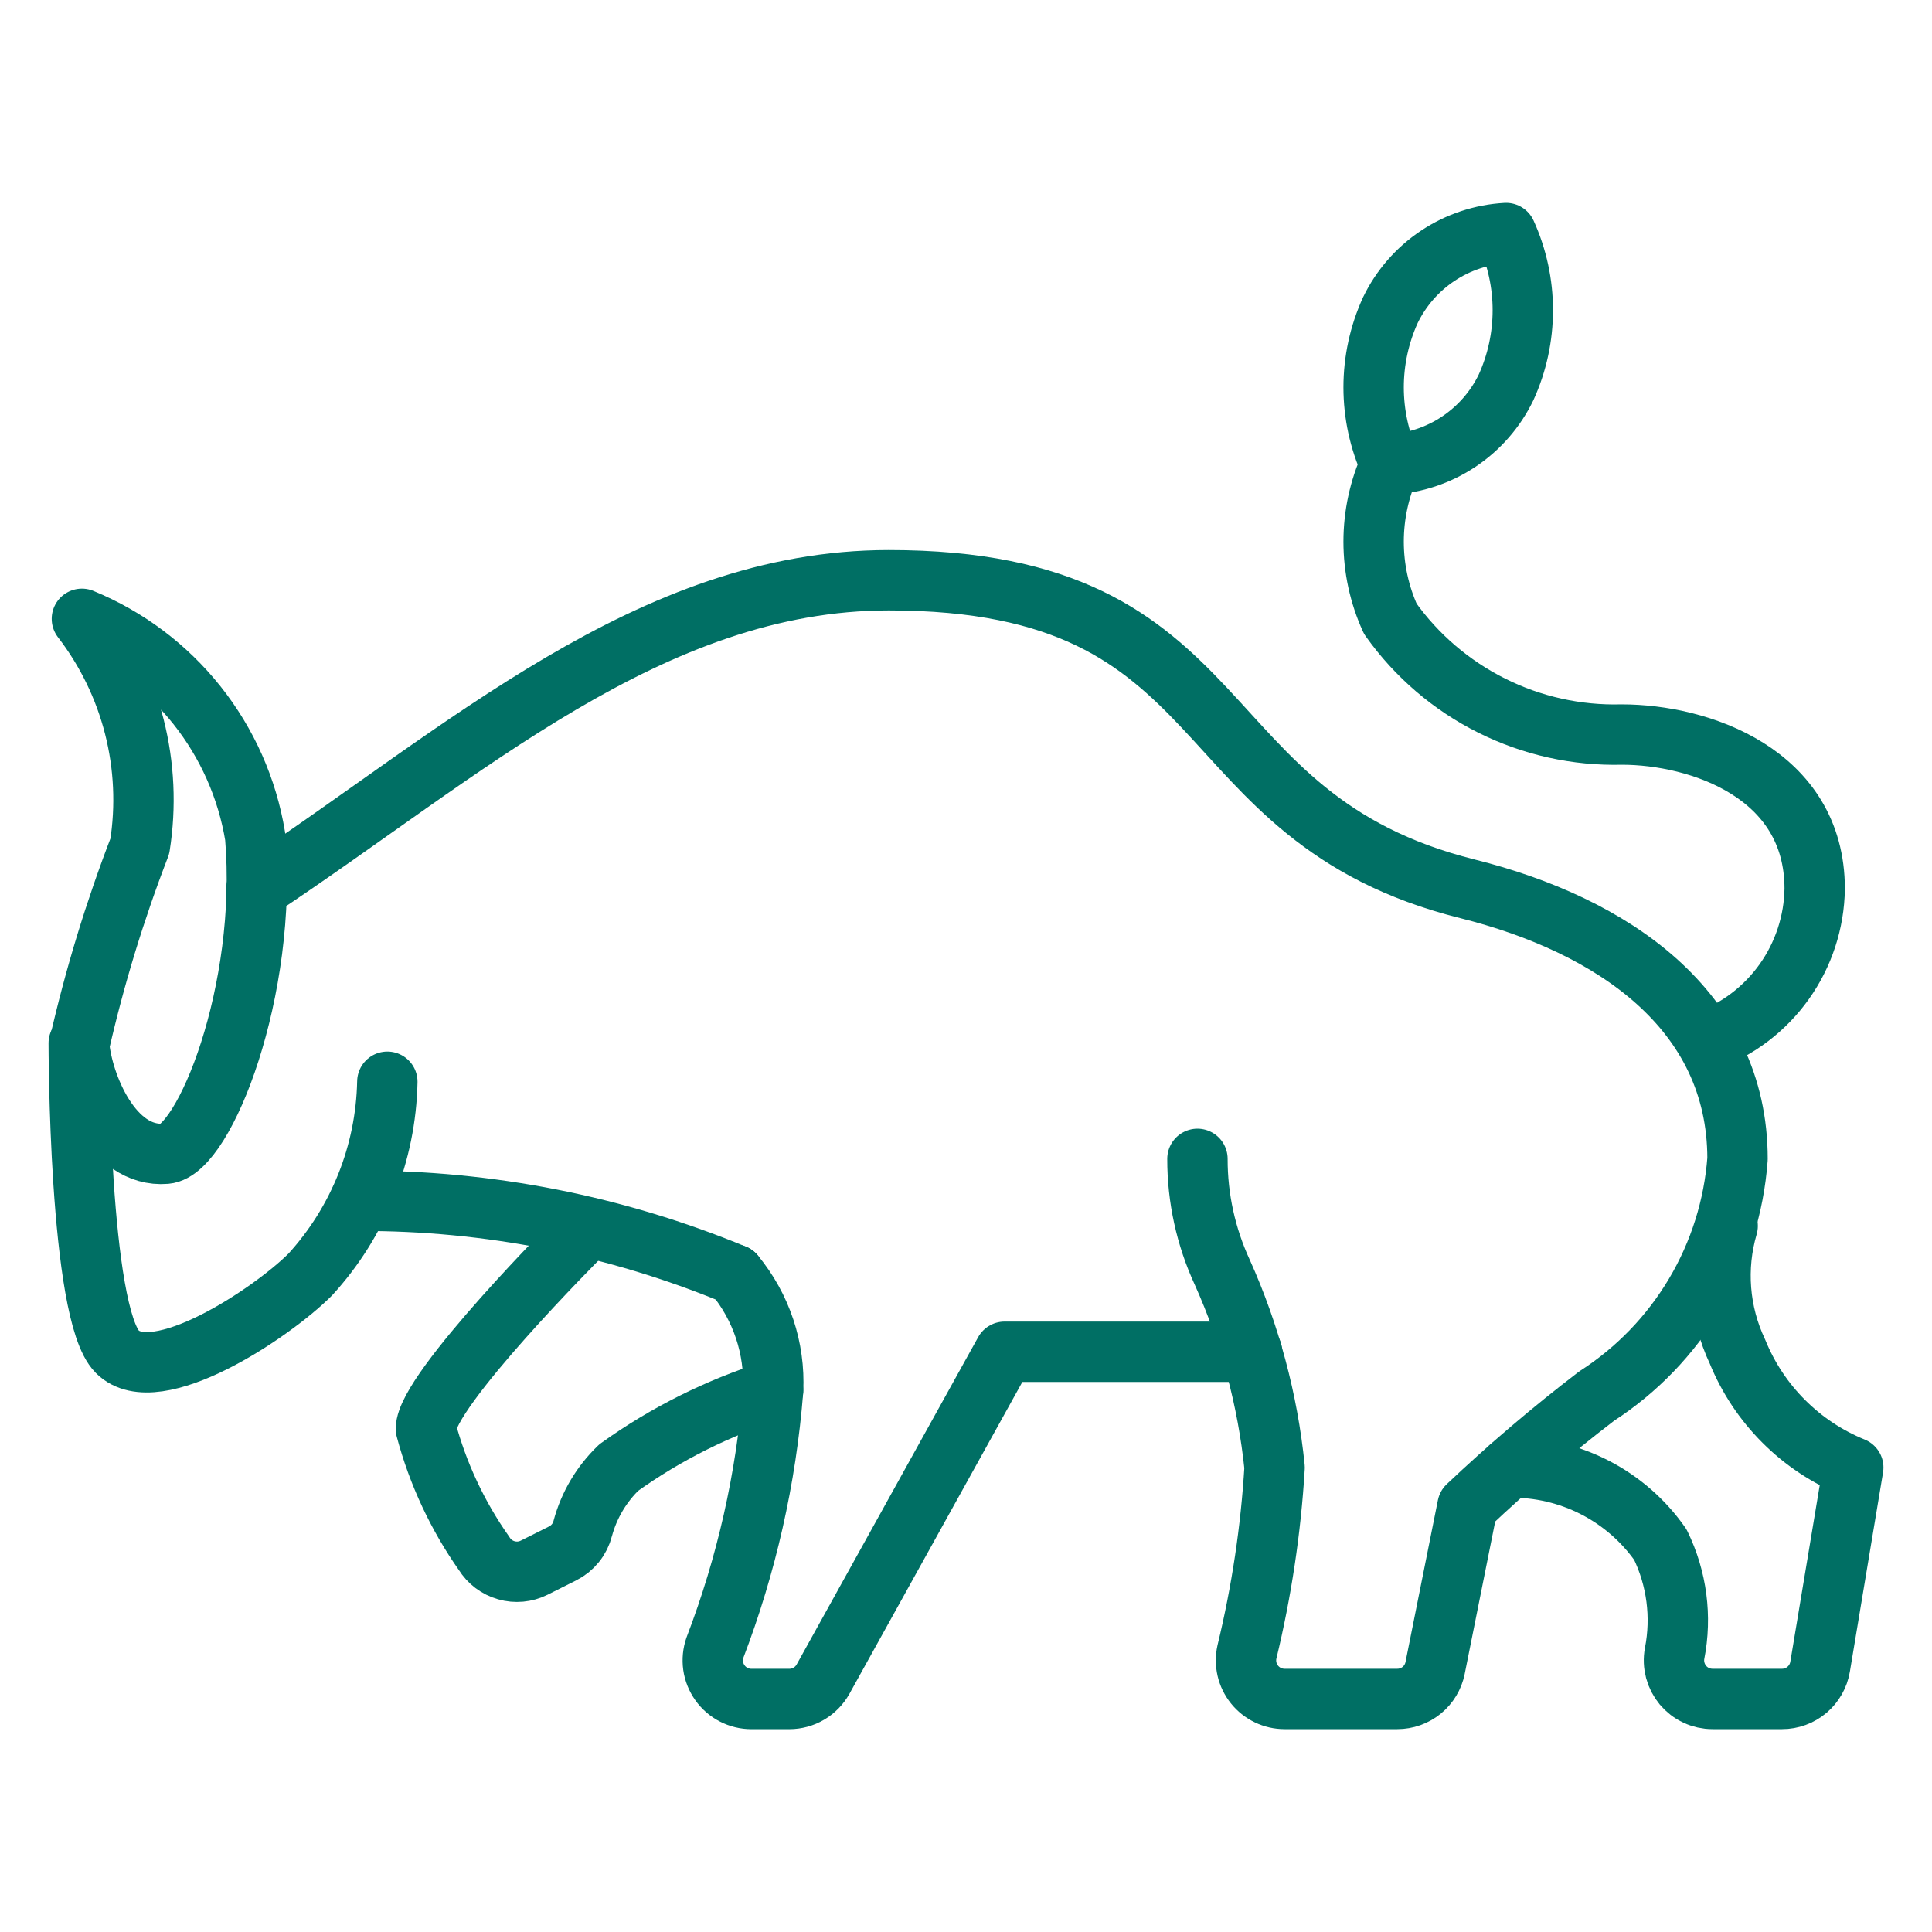 <svg width="64" height="64" viewBox="0 0 64 64" fill="none" xmlns="http://www.w3.org/2000/svg">
<path d="M39.667 38.389C39.665 39.687 39.946 40.969 40.49 42.147C41.41 44.195 41.995 46.379 42.223 48.613C42.099 50.674 41.792 52.72 41.306 54.726C41.264 54.913 41.266 55.107 41.309 55.293C41.352 55.479 41.437 55.653 41.557 55.802C41.677 55.951 41.828 56.072 42.001 56.154C42.173 56.237 42.362 56.28 42.553 56.28H46.287C46.582 56.28 46.867 56.179 47.096 55.992C47.324 55.806 47.48 55.547 47.539 55.258L48.613 49.891C49.974 48.603 51.401 47.388 52.889 46.249C54.222 45.389 55.338 44.232 56.148 42.868C56.958 41.505 57.441 39.971 57.558 38.389C57.558 33.449 53.408 30.643 48.613 29.444C39.095 27.065 41.26 19.221 29.444 19.221C21.562 19.221 15.361 24.923 8.486 29.477" stroke="#006F64" stroke-width="2" stroke-linecap="round" stroke-linejoin="round"/>
<path d="M2.713 20.499C3.528 21.558 4.119 22.772 4.449 24.067C4.779 25.362 4.841 26.711 4.632 28.031C3.805 30.174 3.133 32.375 2.623 34.615C2.731 35.893 3.71 38.369 5.493 38.219C6.771 38.111 8.883 32.803 8.453 27.709C8.191 26.117 7.525 24.619 6.521 23.357C5.516 22.095 4.205 21.111 2.713 20.499Z" stroke="#006F64" stroke-width="2" stroke-linecap="round" stroke-linejoin="round"/>
<path d="M2.608 34.556C2.608 34.556 2.608 43.501 3.886 44.779C5.164 46.057 8.997 43.501 10.275 42.223C11.875 40.474 12.783 38.203 12.831 35.834" stroke="#006F64" stroke-width="2" stroke-linecap="round" stroke-linejoin="round"/>
<path d="M24.333 42.224C25.221 43.298 25.677 44.665 25.61 46.057C25.378 48.976 24.729 51.846 23.683 54.581C23.616 54.774 23.596 54.98 23.624 55.182C23.653 55.384 23.73 55.576 23.848 55.742C23.966 55.909 24.122 56.045 24.303 56.138C24.485 56.232 24.686 56.281 24.89 56.281H26.147C26.375 56.281 26.599 56.22 26.795 56.104C26.991 55.989 27.153 55.823 27.264 55.624L33.278 44.779H41.475" stroke="#006F64" stroke-width="2" stroke-linecap="round" stroke-linejoin="round"/>
<path d="M11.921 39.778C16.179 39.764 20.398 40.596 24.332 42.223" stroke="#006F64" stroke-width="2" stroke-linecap="round" stroke-linejoin="round"/>
<path d="M19.505 40.672L19.221 40.945C19.221 40.945 14.109 46.057 14.109 47.335C14.503 48.813 15.155 50.21 16.036 51.46C16.204 51.731 16.466 51.93 16.773 52.017C17.079 52.105 17.407 52.075 17.692 51.933L18.636 51.46C18.8 51.378 18.946 51.261 19.061 51.118C19.177 50.975 19.26 50.808 19.305 50.629C19.512 49.861 19.925 49.164 20.499 48.613C22.057 47.497 23.783 46.635 25.61 46.057" stroke="#006F64" stroke-width="2" stroke-linecap="round" stroke-linejoin="round"/>
<path d="M57.231 40.61C56.827 41.993 56.943 43.476 57.558 44.779C57.909 45.641 58.429 46.425 59.088 47.083C59.746 47.742 60.53 48.262 61.392 48.613L60.293 55.212C60.243 55.511 60.089 55.782 59.858 55.978C59.627 56.173 59.333 56.281 59.03 56.28H56.73C56.543 56.28 56.358 56.239 56.189 56.16C56.019 56.081 55.869 55.965 55.749 55.822C55.63 55.678 55.543 55.51 55.495 55.329C55.447 55.148 55.439 54.959 55.473 54.775C55.713 53.553 55.547 52.287 55.002 51.169C54.442 50.368 53.695 49.717 52.825 49.271C51.956 48.826 50.99 48.6 50.013 48.613" stroke="#006F64" stroke-width="2" stroke-linecap="round" stroke-linejoin="round"/>
<path d="M56.536 34.477C57.572 34.099 58.468 33.415 59.107 32.517C59.746 31.618 60.097 30.547 60.114 29.444C60.114 25.611 56.281 24.333 53.725 24.333C52.23 24.372 50.749 24.043 49.412 23.374C48.075 22.706 46.922 21.718 46.057 20.499C45.692 19.696 45.503 18.825 45.503 17.943C45.503 17.061 45.692 16.19 46.057 15.387M46.057 15.387C45.692 14.585 45.503 13.713 45.503 12.831C45.503 11.95 45.692 11.078 46.057 10.276C46.41 9.546 46.952 8.924 47.626 8.475C48.3 8.026 49.082 7.765 49.891 7.72C50.256 8.522 50.445 9.394 50.445 10.276C50.445 11.157 50.256 12.029 49.891 12.831C49.538 13.561 48.997 14.182 48.322 14.632C47.648 15.081 46.866 15.342 46.057 15.387Z" stroke="#006F64" stroke-width="2" stroke-linecap="round" stroke-linejoin="round"/>
</svg>
